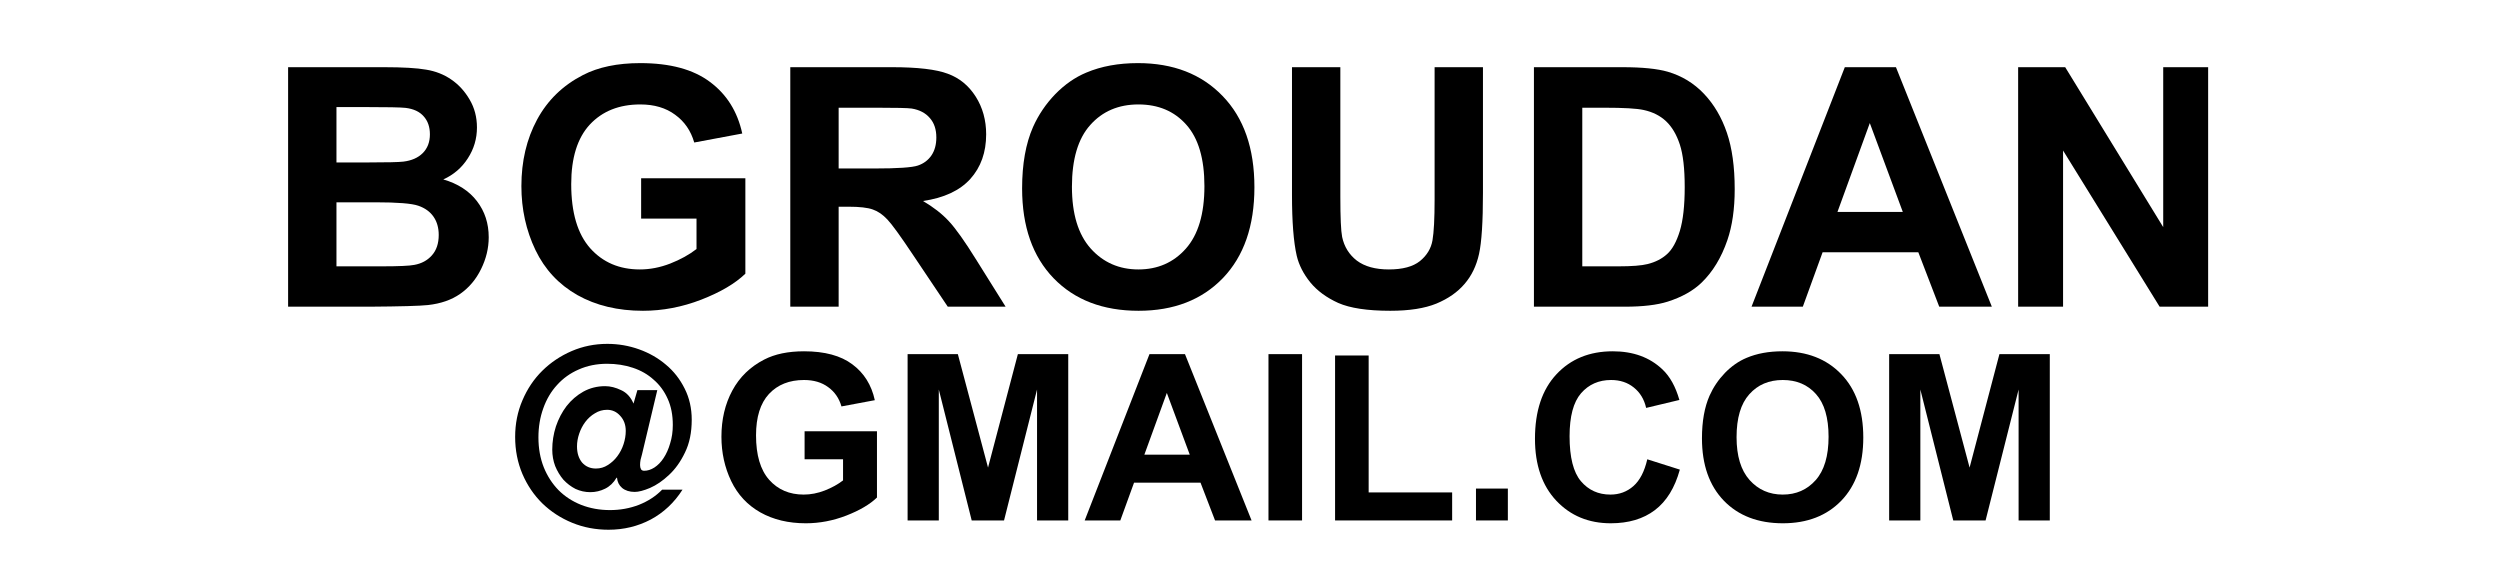 <svg width="269" height="61" viewBox="0 0 269 61" fill="none" xmlns="http://www.w3.org/2000/svg">
<path d="M217.152 33V7.23H222.215L232.762 24.439V7.23H237.596V33H232.375L221.986 16.195V33H217.152Z" fill="black"/>
<path d="M214.322 33H208.662L206.412 27.146H196.111L193.984 33H188.465L198.502 7.23H204.004L214.322 33ZM204.742 22.805L201.191 13.242L197.711 22.805H204.742Z" fill="black"/>
<path d="M165.051 7.23H174.561C176.705 7.23 178.34 7.395 179.465 7.723C180.977 8.168 182.271 8.959 183.35 10.096C184.428 11.232 185.248 12.627 185.811 14.279C186.373 15.92 186.654 17.947 186.654 20.361C186.654 22.482 186.391 24.311 185.863 25.846C185.219 27.721 184.299 29.238 183.104 30.398C182.201 31.277 180.982 31.963 179.447 32.455C178.299 32.818 176.764 33 174.842 33H165.051V7.23ZM170.254 11.59V28.658H174.139C175.592 28.658 176.641 28.576 177.285 28.412C178.129 28.201 178.826 27.844 179.377 27.34C179.939 26.836 180.396 26.01 180.748 24.861C181.1 23.701 181.275 22.125 181.275 20.133C181.275 18.141 181.1 16.611 180.748 15.545C180.396 14.479 179.904 13.646 179.271 13.049C178.639 12.451 177.836 12.047 176.863 11.836C176.137 11.672 174.713 11.59 172.592 11.59H170.254Z" fill="black"/>
<path d="M139.018 7.23H144.221V21.188C144.221 23.402 144.285 24.838 144.414 25.494C144.637 26.549 145.164 27.398 145.996 28.043C146.84 28.676 147.988 28.992 149.441 28.992C150.918 28.992 152.031 28.693 152.781 28.096C153.531 27.486 153.982 26.742 154.135 25.863C154.287 24.984 154.363 23.525 154.363 21.486V7.23H159.566V20.766C159.566 23.859 159.426 26.045 159.145 27.322C158.863 28.6 158.342 29.678 157.58 30.557C156.83 31.436 155.822 32.139 154.557 32.666C153.291 33.182 151.639 33.44 149.6 33.44C147.139 33.44 145.27 33.158 143.992 32.596C142.727 32.022 141.725 31.283 140.986 30.381C140.248 29.467 139.762 28.512 139.527 27.516C139.188 26.039 139.018 23.859 139.018 20.977V7.23Z" fill="black"/>
<path d="M109.979 20.273C109.979 17.648 110.371 15.445 111.156 13.664C111.742 12.352 112.539 11.174 113.547 10.131C114.566 9.088 115.68 8.314 116.887 7.811C118.492 7.131 120.344 6.791 122.441 6.791C126.238 6.791 129.273 7.969 131.547 10.324C133.832 12.68 134.975 15.955 134.975 20.15C134.975 24.311 133.844 27.568 131.582 29.924C129.32 32.268 126.297 33.44 122.512 33.44C118.68 33.44 115.633 32.273 113.371 29.941C111.109 27.598 109.979 24.375 109.979 20.273ZM115.34 20.098C115.34 23.016 116.014 25.23 117.361 26.742C118.709 28.242 120.42 28.992 122.494 28.992C124.568 28.992 126.268 28.248 127.592 26.76C128.928 25.26 129.596 23.016 129.596 20.027C129.596 17.074 128.945 14.871 127.645 13.418C126.355 11.965 124.639 11.238 122.494 11.238C120.35 11.238 118.621 11.977 117.309 13.453C115.996 14.918 115.34 17.133 115.34 20.098Z" fill="black"/>
<path d="M85.035 33V7.23H95.986C98.74 7.23 100.738 7.465 101.98 7.934C103.234 8.391 104.236 9.211 104.986 10.395C105.736 11.578 106.111 12.932 106.111 14.455C106.111 16.389 105.543 17.988 104.406 19.254C103.27 20.508 101.57 21.299 99.309 21.627C100.434 22.283 101.359 23.004 102.086 23.789C102.824 24.574 103.814 25.969 105.057 27.973L108.203 33H101.98L98.219 27.393C96.883 25.389 95.969 24.129 95.477 23.613C94.984 23.086 94.463 22.729 93.912 22.541C93.361 22.342 92.488 22.242 91.293 22.242H90.238V33H85.035ZM90.238 18.129H94.088C96.584 18.129 98.143 18.023 98.764 17.812C99.385 17.602 99.871 17.238 100.223 16.723C100.574 16.207 100.75 15.562 100.75 14.789C100.75 13.922 100.516 13.225 100.047 12.697C99.59 12.158 98.939 11.818 98.096 11.678C97.674 11.619 96.408 11.59 94.299 11.59H90.238V18.129Z" fill="black"/>
<path d="M68.986 23.525V19.184H80.201V29.449C79.111 30.504 77.529 31.436 75.455 32.244C73.393 33.041 71.301 33.44 69.18 33.44C66.484 33.44 64.135 32.877 62.131 31.752C60.127 30.615 58.621 28.998 57.613 26.9C56.605 24.791 56.102 22.5 56.102 20.027C56.102 17.344 56.664 14.959 57.789 12.873C58.914 10.787 60.56 9.188 62.728 8.074C64.381 7.219 66.438 6.791 68.898 6.791C72.098 6.791 74.594 7.465 76.387 8.812C78.191 10.148 79.352 12 79.867 14.367L74.699 15.334C74.336 14.068 73.65 13.072 72.643 12.346C71.647 11.607 70.398 11.238 68.898 11.238C66.625 11.238 64.814 11.959 63.467 13.4C62.131 14.842 61.463 16.98 61.463 19.816C61.463 22.875 62.143 25.172 63.502 26.707C64.861 28.23 66.643 28.992 68.846 28.992C69.936 28.992 71.025 28.781 72.115 28.359C73.217 27.926 74.16 27.404 74.945 26.795V23.525H68.986Z" fill="black"/>
<path d="M31 7.23H41.301C43.34 7.23 44.857 7.318 45.853 7.494C46.861 7.658 47.758 8.01 48.543 8.549C49.34 9.088 50.002 9.809 50.529 10.711C51.057 11.602 51.32 12.604 51.32 13.717C51.32 14.924 50.992 16.031 50.336 17.039C49.691 18.047 48.812 18.803 47.699 19.307C49.27 19.764 50.477 20.543 51.32 21.645C52.164 22.746 52.586 24.041 52.586 25.529C52.586 26.701 52.31 27.844 51.76 28.957C51.221 30.059 50.477 30.943 49.527 31.611C48.59 32.268 47.43 32.672 46.047 32.824C45.18 32.918 43.088 32.977 39.772 33H31V7.23ZM36.203 11.52V17.479H39.613C41.641 17.479 42.9 17.449 43.393 17.391C44.283 17.285 44.98 16.98 45.484 16.477C46 15.961 46.258 15.287 46.258 14.455C46.258 13.658 46.035 13.014 45.59 12.521C45.156 12.018 44.506 11.713 43.639 11.607C43.123 11.549 41.641 11.52 39.191 11.52H36.203ZM36.203 21.768V28.658H41.02C42.895 28.658 44.084 28.605 44.588 28.5C45.361 28.359 45.988 28.02 46.469 27.48C46.961 26.93 47.207 26.197 47.207 25.283C47.207 24.51 47.02 23.854 46.645 23.314C46.27 22.775 45.725 22.383 45.01 22.137C44.307 21.891 42.772 21.768 40.404 21.768H36.203Z" fill="black"/>
<path d="M203.273 56V38.105H208.681L211.928 50.312L215.138 38.105H220.558V56H217.201V41.913L213.649 56H210.17L206.63 41.913V56H203.273Z" fill="black"/>
<path d="M183.131 47.162C183.131 45.339 183.404 43.809 183.949 42.572C184.356 41.661 184.91 40.843 185.609 40.119C186.317 39.394 187.09 38.857 187.929 38.507C189.044 38.035 190.329 37.799 191.786 37.799C194.423 37.799 196.531 38.617 198.109 40.253C199.696 41.889 200.49 44.163 200.49 47.077C200.49 49.966 199.704 52.228 198.134 53.864C196.563 55.491 194.464 56.305 191.835 56.305C189.174 56.305 187.058 55.495 185.487 53.876C183.917 52.248 183.131 50.01 183.131 47.162ZM186.854 47.04C186.854 49.066 187.322 50.605 188.258 51.654C189.194 52.696 190.382 53.217 191.823 53.217C193.263 53.217 194.443 52.7 195.363 51.666C196.291 50.625 196.754 49.066 196.754 46.991C196.754 44.94 196.303 43.41 195.399 42.401C194.504 41.392 193.312 40.888 191.823 40.888C190.333 40.888 189.133 41.4 188.222 42.426C187.31 43.443 186.854 44.981 186.854 47.04Z" fill="black"/>
<path d="M177.248 49.42L180.751 50.531C180.214 52.484 179.319 53.937 178.065 54.889C176.82 55.833 175.237 56.305 173.317 56.305C170.941 56.305 168.987 55.495 167.458 53.876C165.928 52.248 165.163 50.027 165.163 47.211C165.163 44.232 165.932 41.921 167.47 40.277C169.008 38.625 171.03 37.799 173.537 37.799C175.726 37.799 177.504 38.446 178.871 39.74C179.685 40.505 180.295 41.604 180.702 43.036L177.125 43.891C176.914 42.963 176.47 42.23 175.795 41.693C175.128 41.156 174.314 40.888 173.354 40.888C172.027 40.888 170.949 41.364 170.119 42.316C169.297 43.268 168.886 44.81 168.886 46.942C168.886 49.205 169.293 50.816 170.106 51.776C170.92 52.737 171.978 53.217 173.28 53.217C174.241 53.217 175.067 52.912 175.758 52.301C176.45 51.691 176.946 50.731 177.248 49.42Z" fill="black"/>
<path d="M158.815 56V52.57H162.245V56H158.815Z" fill="black"/>
<path d="M143.654 56V38.251H147.267V52.985H156.251V56H143.654Z" fill="black"/>
<path d="M136.488 56V38.105H140.102V56H136.488Z" fill="black"/>
<path d="M134.669 56H130.739L129.176 51.935H122.023L120.546 56H116.713L123.683 38.105H127.504L134.669 56ZM128.017 48.92L125.551 42.279L123.134 48.92H128.017Z" fill="black"/>
<path d="M97.658 56V38.105H103.065L106.312 50.312L109.523 38.105H114.943V56H111.586V41.913L108.034 56H104.555L101.015 41.913V56H97.658Z" fill="black"/>
<path d="M86.574 49.42V46.405H94.362V53.534C93.605 54.267 92.506 54.914 91.066 55.475C89.634 56.029 88.181 56.305 86.708 56.305C84.836 56.305 83.205 55.915 81.813 55.133C80.421 54.344 79.376 53.221 78.676 51.764C77.976 50.299 77.626 48.708 77.626 46.991C77.626 45.128 78.017 43.471 78.798 42.023C79.579 40.574 80.722 39.464 82.228 38.69C83.376 38.096 84.804 37.799 86.513 37.799C88.734 37.799 90.468 38.267 91.713 39.203C92.966 40.131 93.772 41.417 94.13 43.06L90.541 43.732C90.289 42.853 89.813 42.161 89.113 41.657C88.421 41.144 87.554 40.888 86.513 40.888C84.934 40.888 83.677 41.388 82.741 42.389C81.813 43.39 81.349 44.875 81.349 46.845C81.349 48.969 81.821 50.564 82.765 51.63C83.709 52.688 84.946 53.217 86.476 53.217C87.233 53.217 87.99 53.07 88.747 52.777C89.512 52.476 90.167 52.114 90.712 51.691V49.42H86.574Z" fill="black"/>
<path d="M69.079 48.888C69.027 49.066 68.975 49.262 68.923 49.477C68.888 49.673 68.871 49.86 68.871 50.039C68.871 50.217 68.905 50.369 68.975 50.494C69.045 50.601 69.158 50.655 69.314 50.655C69.68 50.655 70.045 50.539 70.41 50.307C70.793 50.057 71.124 49.718 71.402 49.289C71.698 48.843 71.933 48.316 72.107 47.709C72.298 47.103 72.394 46.442 72.394 45.728C72.394 44.657 72.211 43.72 71.846 42.917C71.481 42.096 70.976 41.409 70.332 40.855C69.706 40.284 68.958 39.856 68.088 39.57C67.235 39.285 66.313 39.142 65.321 39.142C64.208 39.142 63.19 39.347 62.268 39.758C61.363 40.15 60.589 40.704 59.945 41.418C59.301 42.114 58.805 42.953 58.457 43.934C58.109 44.898 57.935 45.942 57.935 47.067C57.935 48.245 58.127 49.316 58.509 50.28C58.892 51.226 59.423 52.047 60.101 52.743C60.78 53.421 61.589 53.948 62.529 54.323C63.486 54.697 64.521 54.885 65.634 54.885C66.731 54.885 67.766 54.697 68.74 54.323C69.732 53.93 70.567 53.386 71.246 52.689H73.438C72.551 54.082 71.411 55.153 70.019 55.902C68.627 56.634 67.113 57 65.478 57C64.086 57 62.781 56.75 61.563 56.25C60.345 55.751 59.275 55.054 58.353 54.162C57.448 53.27 56.735 52.216 56.213 51.003C55.691 49.771 55.43 48.441 55.43 47.013C55.43 45.603 55.691 44.291 56.213 43.078C56.735 41.846 57.448 40.784 58.353 39.892C59.258 38.999 60.31 38.294 61.511 37.776C62.711 37.259 63.99 37 65.347 37C66.53 37 67.67 37.196 68.766 37.589C69.862 37.982 70.828 38.535 71.663 39.249C72.498 39.945 73.168 40.802 73.673 41.819C74.177 42.819 74.43 43.934 74.43 45.166C74.43 46.54 74.186 47.718 73.699 48.7C73.229 49.682 72.655 50.485 71.976 51.11C71.315 51.734 70.637 52.199 69.941 52.502C69.262 52.788 68.714 52.93 68.296 52.93C67.74 52.93 67.287 52.788 66.939 52.502C66.609 52.216 66.426 51.85 66.391 51.404H66.339C66.026 51.94 65.617 52.332 65.112 52.582C64.608 52.832 64.077 52.957 63.52 52.957C62.964 52.957 62.433 52.841 61.928 52.609C61.441 52.359 61.006 52.029 60.623 51.618C60.258 51.19 59.962 50.699 59.736 50.146C59.527 49.593 59.423 49.004 59.423 48.379C59.423 47.54 59.553 46.71 59.814 45.889C60.093 45.068 60.475 44.336 60.963 43.693C61.467 43.051 62.068 42.533 62.764 42.141C63.477 41.748 64.26 41.551 65.112 41.551C65.669 41.551 66.243 41.694 66.835 41.98C67.427 42.248 67.87 42.73 68.166 43.426L68.584 41.98H70.724L69.079 48.888ZM62.085 48.031C62.085 48.745 62.268 49.325 62.633 49.771C63.016 50.2 63.512 50.414 64.121 50.414C64.59 50.414 65.017 50.289 65.4 50.039C65.8 49.789 66.139 49.477 66.417 49.102C66.713 48.709 66.939 48.272 67.096 47.79C67.252 47.308 67.331 46.835 67.331 46.371C67.331 45.71 67.131 45.166 66.731 44.738C66.348 44.309 65.878 44.095 65.321 44.095C64.851 44.095 64.416 44.22 64.016 44.47C63.616 44.702 63.268 45.014 62.972 45.407C62.694 45.782 62.476 46.201 62.32 46.665C62.163 47.129 62.085 47.585 62.085 48.031Z" fill="black"/>
</svg>
